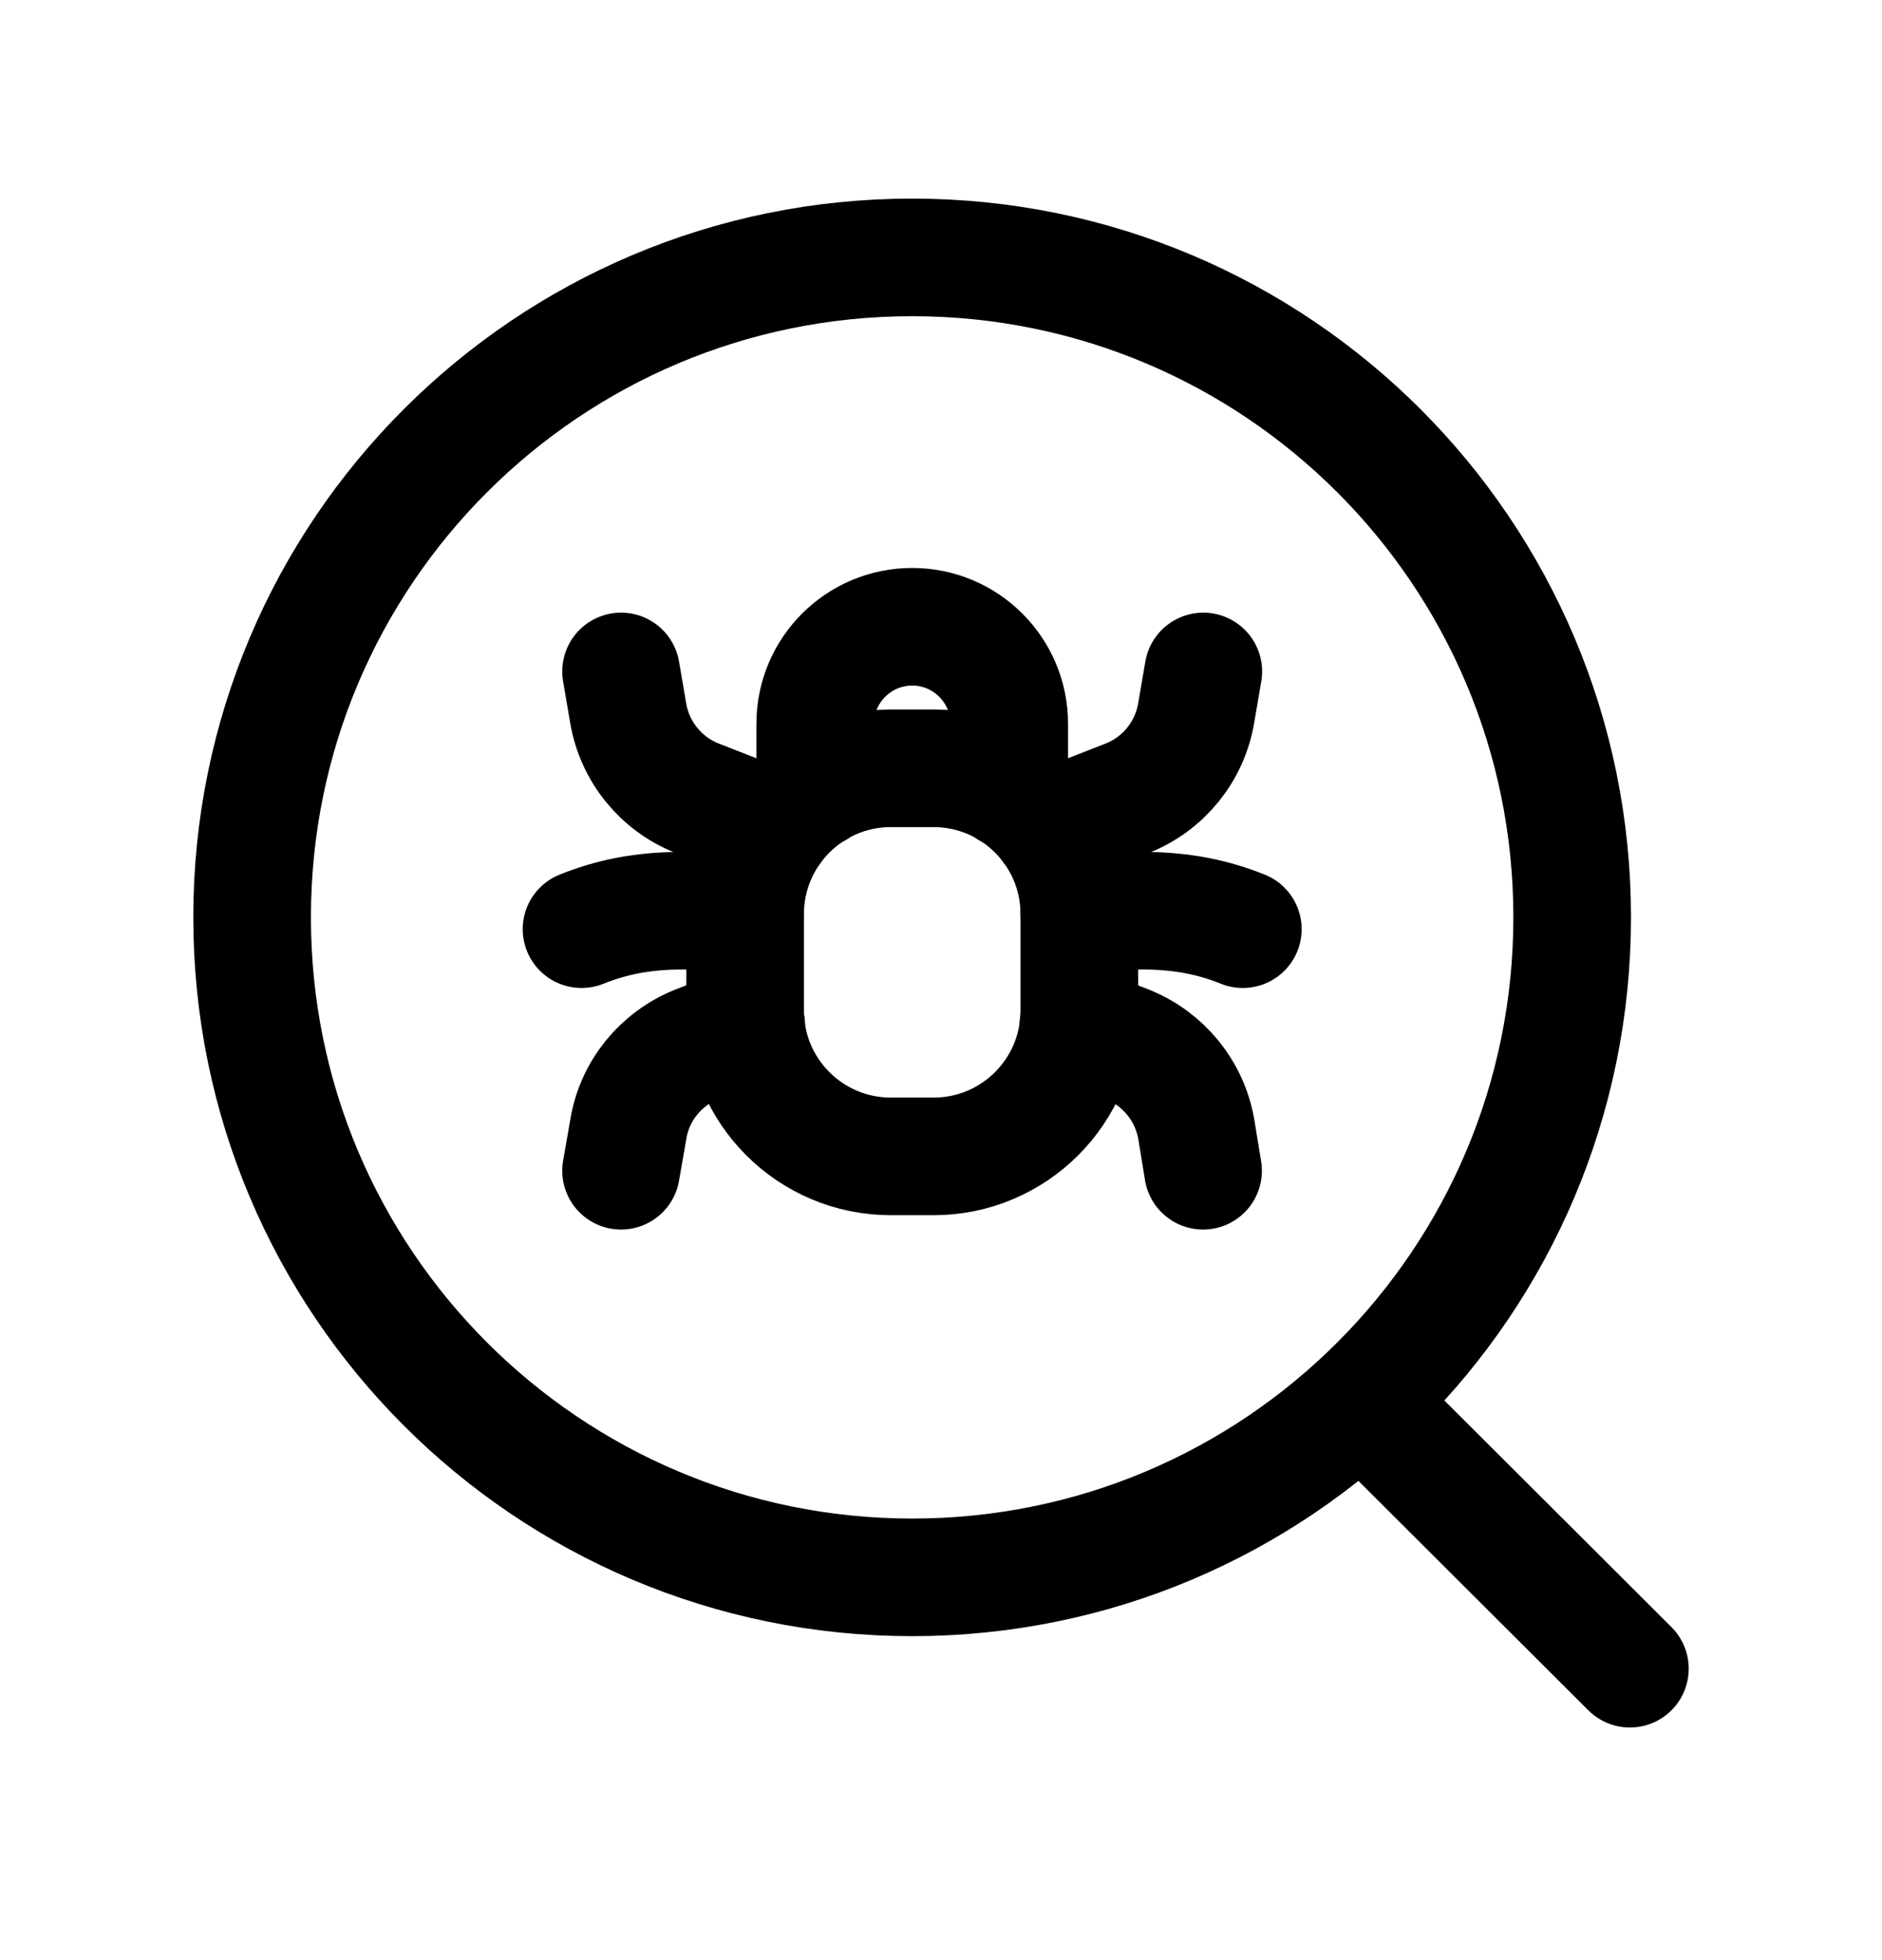 <svg width="24" height="25" viewBox="0 0 24 25" fill="none" xmlns="http://www.w3.org/2000/svg">
<path d="M17.361 17.866L20.785 21.283L17.361 17.866ZM11.632 3.283C16.281 3.283 20.049 7.052 20.049 11.7C20.049 16.349 16.281 20.118 11.632 20.118C6.983 20.118 3.215 16.349 3.215 11.7C3.215 7.052 6.983 3.283 11.632 3.283Z" stroke="black" stroke-width="1.5" stroke-linecap="round" stroke-linejoin="round"/>
<path fill-rule="evenodd" clip-rule="evenodd" d="M11.905 14.749H11.361C10.334 14.749 9.502 13.917 9.502 12.89V11.659C9.502 10.632 10.334 9.799 11.361 9.799H11.905C12.931 9.799 13.764 10.632 13.764 11.659V12.89C13.764 13.917 12.931 14.749 11.905 14.749Z" stroke="black" stroke-width="1.5" stroke-linecap="round" stroke-linejoin="round"/>
<path d="M7.92 8.564L8.011 9.096C8.094 9.586 8.428 9.998 8.89 10.181L9.861 10.56" stroke="black" stroke-width="1.5" stroke-linecap="round" stroke-linejoin="round"/>
<path d="M10.396 10.073V9.231C10.396 8.548 10.95 7.994 11.633 7.994C12.316 7.994 12.87 8.548 12.87 9.231V10.073" stroke="black" stroke-width="1.5" stroke-linecap="round" stroke-linejoin="round"/>
<path d="M15.345 8.564L15.254 9.096C15.171 9.586 14.837 9.998 14.375 10.181L13.404 10.56" stroke="black" stroke-width="1.5" stroke-linecap="round" stroke-linejoin="round"/>
<path d="M13.764 11.657C14.426 11.607 15.083 11.543 15.849 11.851" stroke="black" stroke-width="1.5" stroke-linecap="round" stroke-linejoin="round"/>
<path d="M9.501 11.657C8.84 11.607 8.182 11.543 7.416 11.851" stroke="black" stroke-width="1.5" stroke-linecap="round" stroke-linejoin="round"/>
<path d="M7.92 14.932L8.013 14.4C8.093 13.911 8.427 13.503 8.891 13.317L9.516 13.076" stroke="black" stroke-width="1.5" stroke-linecap="round" stroke-linejoin="round"/>
<path d="M13.752 13.076L14.371 13.317C14.835 13.503 15.169 13.91 15.255 14.4L15.342 14.932" stroke="black" stroke-width="1.5" stroke-linecap="round" stroke-linejoin="round"/>
</svg>